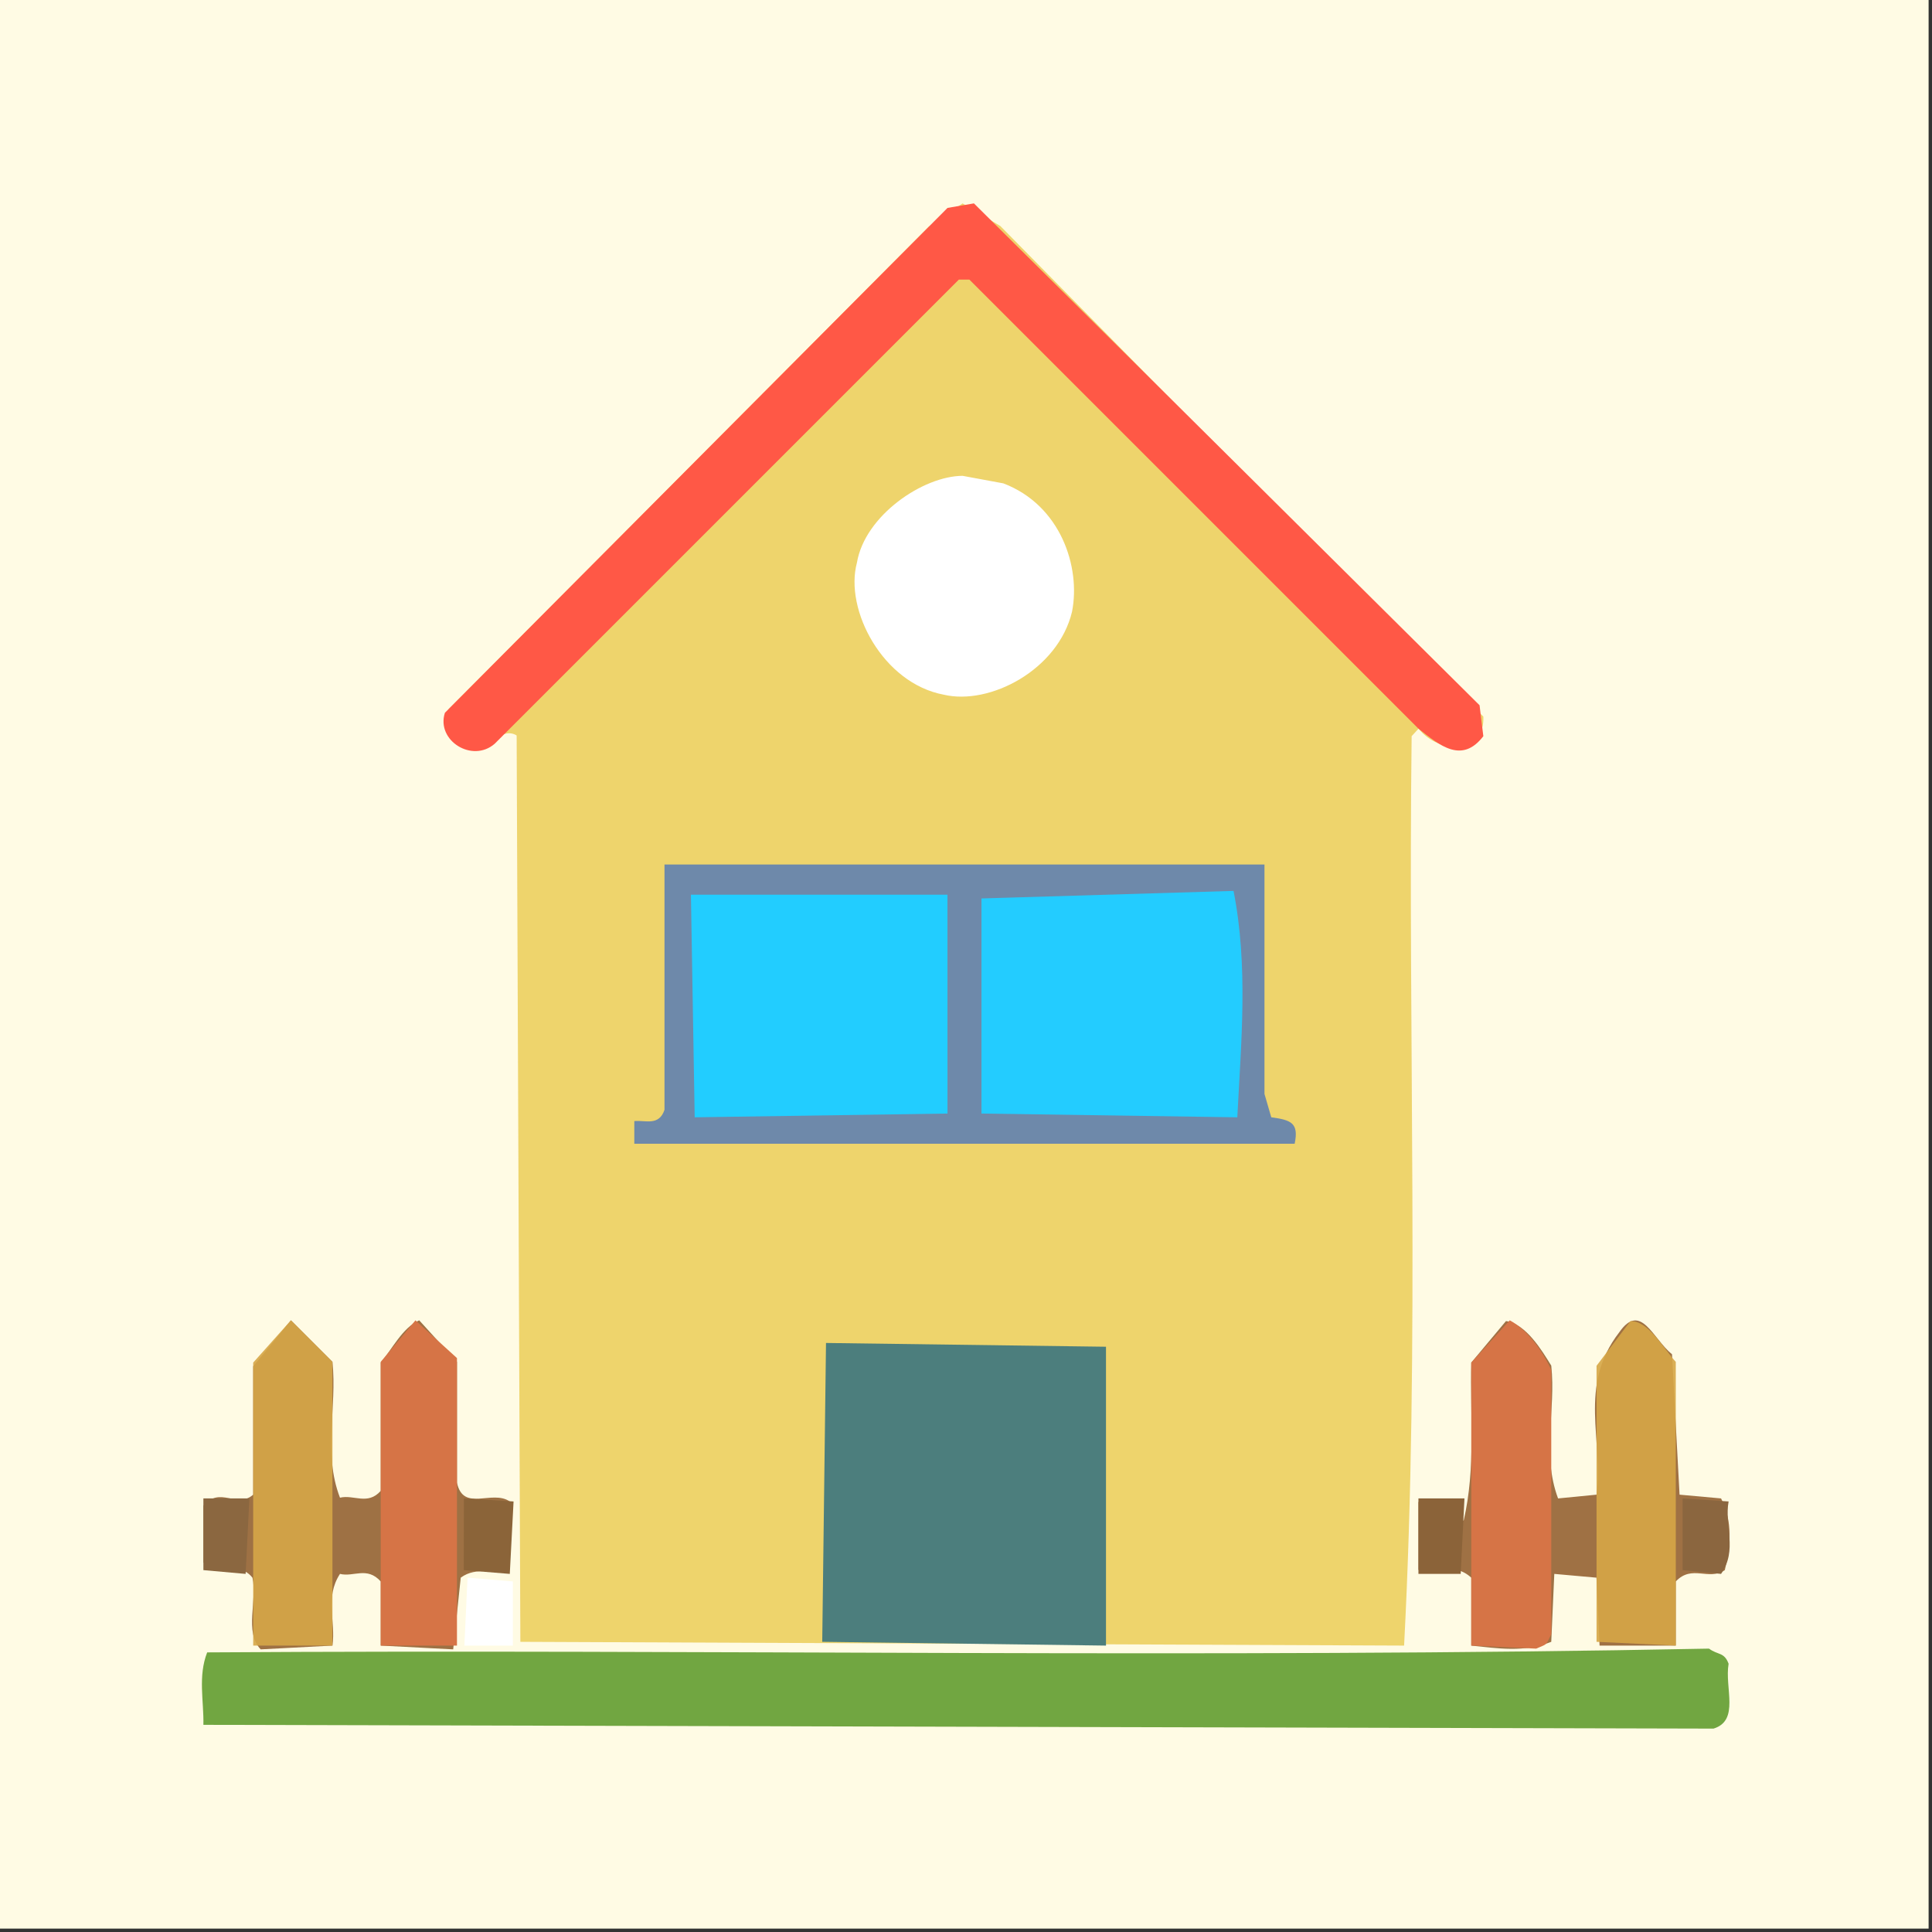 <?xml version="1.0" ?>
<svg xmlns="http://www.w3.org/2000/svg" version="1.1" width="512" height="512">
  <rect width="100%" height="100%" fill="#333333" stroke="none"/>
  <defs/>
  <g>
    <path d="M -0.1 -0.1 L -0.1 511.1 L 511.1 511.1 L 511.1 -0.1 L -0.1 -0.1" stroke-width="2.0" fill="rgb(260, 251, 228)" opacity="1.0" stroke="rgb(0, 0, 0)" stroke-opacity="0.0" stroke-linecap="round" stroke-linejoin="round"/>
    <path d="M 255.09 53.905 L 246.1 60.1 L 118.901 187.901 C 118.526 191.395 118.997 196.107 123.006 198.02 C 127.705 200.778 132.409 192.049 136.917 194.907 L 137.9 435.1 L 372.1 436.1 C 376.292 355.754 373.089 275.303 374.1 195.094 L 375.931 193.098 C 381.493 200.135 393.598 199.635 393.1 189.9 L 265.1 59.9 L 255.09 53.905" stroke-width="2.0" fill="rgb(236, 207, 96)" opacity="0.9" stroke="rgb(0, 0, 0)" stroke-opacity="0.0" stroke-linecap="round" stroke-linejoin="round"/>
    <path d="M 176.1 229.1 L 176.1 294.098 C 174.642 298.505 170.966 296.808 168.099 297.098 L 168.098 303.1 L 343.099 303.1 C 344.239 297.609 342.199 296.808 336.902 296.099 L 335.1 289.905 L 335.1 229.1 L 176.1 229.1" stroke-width="2.0" fill="rgb(97, 129, 176)" opacity="0.9" stroke="rgb(0, 0, 0)" stroke-opacity="0.0" stroke-linecap="round" stroke-linejoin="round"/>
    <path d="M 458.098 440.91 C 456.932 437.765 455.286 438.66 452.905 436.9 C 320.261 439.531 187.739 437.031 54.902 437.9 C 52.43 444.259 54.036 450.715 53.902 457.1 L 454.099 458.1 C 461.105 455.949 456.998 447.336 458.098 440.91" stroke-width="2.0" fill="rgb(113, 166, 65)" opacity="1.1" stroke="rgb(0, 0, 0)" stroke-opacity="0.0" stroke-linecap="round" stroke-linejoin="round"/>
    <path d="M 218.9 355.9 L 217.9 435.1 L 293.1 436.1 L 293.1 356.9 L 218.9 355.9" stroke-width="2.0" fill="rgb(76, 126, 125)" opacity="1.1" stroke="rgb(0, 0, 0)" stroke-opacity="0.0" stroke-linecap="round" stroke-linejoin="round"/>
    <path d="M 117.901 188.902 C 115.539 196.253 125.153 202.291 131.1 197.1 L 254.1 74.1 L 256.9 74.1 L 375.9 193.1 C 381.569 197.607 387.426 202.479 393.1 195.1 L 392.1 186.9 L 258.1 53.9 L 251.1 55.1 L 117.901 188.902" stroke-width="2.0" fill="rgb(258, 88, 70)" opacity="1.1" stroke="rgb(0, 0, 0)" stroke-opacity="0.0" stroke-linecap="round" stroke-linejoin="round"/>
    <path d="M 399.099 350.098 L 389.904 361.099 C 389.556 374.95 391.144 388.911 387.9 402.902 C 383.317 406.049 386.603 398.664 385.025 397.095 L 375.9 398.031 L 375.9 416.023 C 380.598 417.129 385.24 413.828 389.901 418.099 L 389.901 436.1 C 396.909 436.818 403.952 437.991 411.1 435.098 L 411.905 417.1 L 423.085 418.099 L 423.902 436.1 L 444.1 436.1 L 444.1 419.099 C 448.428 414.519 452.753 419.023 457.099 416.099 C 458.545 409.679 459.295 403.244 456.099 397.097 L 445.1 396.1 L 443.1 358.901 C 438.032 354.828 434.817 344.853 429.1 353.1 C 418.054 367.428 425.06 381.724 423.098 396.1 L 412.905 397.099 C 408.503 385.29 412.38 373.731 411.1 361.902 C 408.643 357.932 404.408 350.825 399.099 350.098" stroke-width="2.0" fill="rgb(159, 113, 68)" opacity="1.1" stroke="rgb(0, 0, 0)" stroke-opacity="0.0" stroke-linecap="round" stroke-linejoin="round"/>
    <path d="M 77.1 349.9 L 67.1 362.07 L 67.1 396.096 C 62.736 399.926 58.385 393.701 53.9 399.04 L 53.9 413.992 C 56.644 419.379 62.646 412.779 66.902 418.099 C 68.28 424.099 64.637 432.438 69.086 437.099 L 88.1 436.1 C 89.043 429.665 85.983 423.426 90.099 417.1 C 93.734 417.998 97.24 415.045 100.9 419.099 L 100.9 436.1 L 120.099 437.099 L 122.1 418.099 C 126.429 414.917 130.751 417.623 135.038 415.08 L 135.095 397.904 C 130.374 394.662 122.763 400.82 121.1 392.903 L 121.1 360.901 L 111.1 349.901 C 106.652 351.81 103.809 357.731 100.9 361.09 L 100.9 395.098 C 97.426 399.005 93.736 396.009 90.098 396.905 C 85.5 384.917 89.383 373.075 88.1 360.9 L 77.1 349.9" stroke-width="2.0" fill="rgb(158, 113, 68)" opacity="1.1" stroke="rgb(0, 0, 0)" stroke-opacity="0.0" stroke-linecap="round" stroke-linejoin="round"/>
    <path d="M 260.1 238.099 L 260.1 295.099 L 327.901 296.099 C 328.927 275.925 330.824 256.071 326.901 236.1 L 260.1 238.099" stroke-width="2.0" fill="rgb(35, 204, 270)" opacity="1.1" stroke="rgb(0, 0, 0)" stroke-opacity="0.0" stroke-linecap="round" stroke-linejoin="round"/>
    <path d="M 183.1 237.1 L 184.1 296.098 L 251.096 295.099 L 251.089 237.1 L 183.1 237.1" stroke-width="2.0" fill="rgb(34, 205, 271)" opacity="1.1" stroke="rgb(0, 0, 0)" stroke-opacity="0.0" stroke-linecap="round" stroke-linejoin="round"/>
    <path d="M 255.098 126.1 C 244.627 126.141 229.204 136.614 227.1 149.099 C 223.714 161.648 234.025 181.095 250.098 184.098 C 262.312 186.989 280.429 177.516 284.1 162.099 C 286.437 150.247 281.088 133.883 265.902 128.099 L 255.098 126.1" stroke-width="2.0" fill="rgb(279, 277, 270)" opacity="1.1" stroke="rgb(0, 0, 0)" stroke-opacity="0.0" stroke-linecap="round" stroke-linejoin="round"/>
    <path d="M 432.09 350.095 L 423.1 361.947 L 423.1 435.098 L 444.1 436.092 L 444.1 360.906 C 441.005 357.581 436.981 350.035 432.09 350.095" stroke-width="2.0" fill="rgb(214, 167, 70)" opacity="0.9" stroke="rgb(0, 0, 0)" stroke-opacity="0.0" stroke-linecap="round" stroke-linejoin="round"/>
    <path d="M 400.098 349.902 L 389.9 361.093 L 389.9 436.097 L 407.095 436.905 C 410.241 435.527 409.522 436.24 411.1 433.076 L 411.1 363.045 C 409.158 358.749 405.212 352.608 400.098 349.902" stroke-width="2.0" fill="rgb(214, 116, 70)" opacity="1.097" stroke="rgb(0, 0, 0)" stroke-opacity="0.0" stroke-linecap="round" stroke-linejoin="round"/>
    <path d="M 77.1 349.9 L 67.1 361.099 L 67.1 436.099 L 88.1 436.098 L 88.1 360.9 L 77.1 349.9" stroke-width="2.0" fill="rgb(214, 167, 71)" opacity="0.9" stroke="rgb(0, 0, 0)" stroke-opacity="0.0" stroke-linecap="round" stroke-linejoin="round"/>
    <path d="M 110.097 349.903 L 100.9 360.908 L 100.9 436.098 L 121.1 436.099 L 121.1 359.901 L 110.097 349.903" stroke-width="2.0" fill="rgb(214, 116, 70)" opacity="1.098" stroke="rgb(0, 0, 0)" stroke-opacity="0.0" stroke-linecap="round" stroke-linejoin="round"/>
    <path d="M 122.936 397.093 L 122.904 416.1 L 135.1 417.1 L 136.1 397.901 L 122.936 397.093" stroke-width="2.0" fill="rgb(139, 100, 57)" opacity="1.1" stroke="rgb(0, 0, 0)" stroke-opacity="0.0" stroke-linecap="round" stroke-linejoin="round"/>
    <path d="M 53.901 397.099 L 53.9 416.1 L 65.096 417.1 L 66.093 397.098 L 53.901 397.099" stroke-width="2.0" fill="rgb(139, 103, 64)" opacity="1.099" stroke="rgb(0, 0, 0)" stroke-opacity="0.0" stroke-linecap="round" stroke-linejoin="round"/>
    <path d="M 375.9 397.099 L 375.9 417.1 L 387.099 417.1 L 388.098 397.099 L 375.9 397.099" stroke-width="2.0" fill="rgb(139, 99, 57)" opacity="1.096" stroke="rgb(0, 0, 0)" stroke-opacity="0.0" stroke-linecap="round" stroke-linejoin="round"/>
    <path d="M 123.906 418.098 L 123.061 436.097 L 135.912 436.098 L 135.908 419.097 L 123.906 418.098" stroke-width="2.0" fill="rgb(276, 273, 261)" opacity="1.1" stroke="rgb(0, 0, 0)" stroke-opacity="0.0" stroke-linecap="round" stroke-linejoin="round"/>
    <path d="M 445.905 397.09 L 445.904 416.097 L 456.099 417.099 C 460.539 410.761 456.931 404.383 458.098 397.901 L 445.905 397.09" stroke-width="2.0" fill="rgb(139, 102, 63)" opacity="1.099" stroke="rgb(0, 0, 0)" stroke-opacity="0.0" stroke-linecap="round" stroke-linejoin="round"/>
  </g>
</svg>
